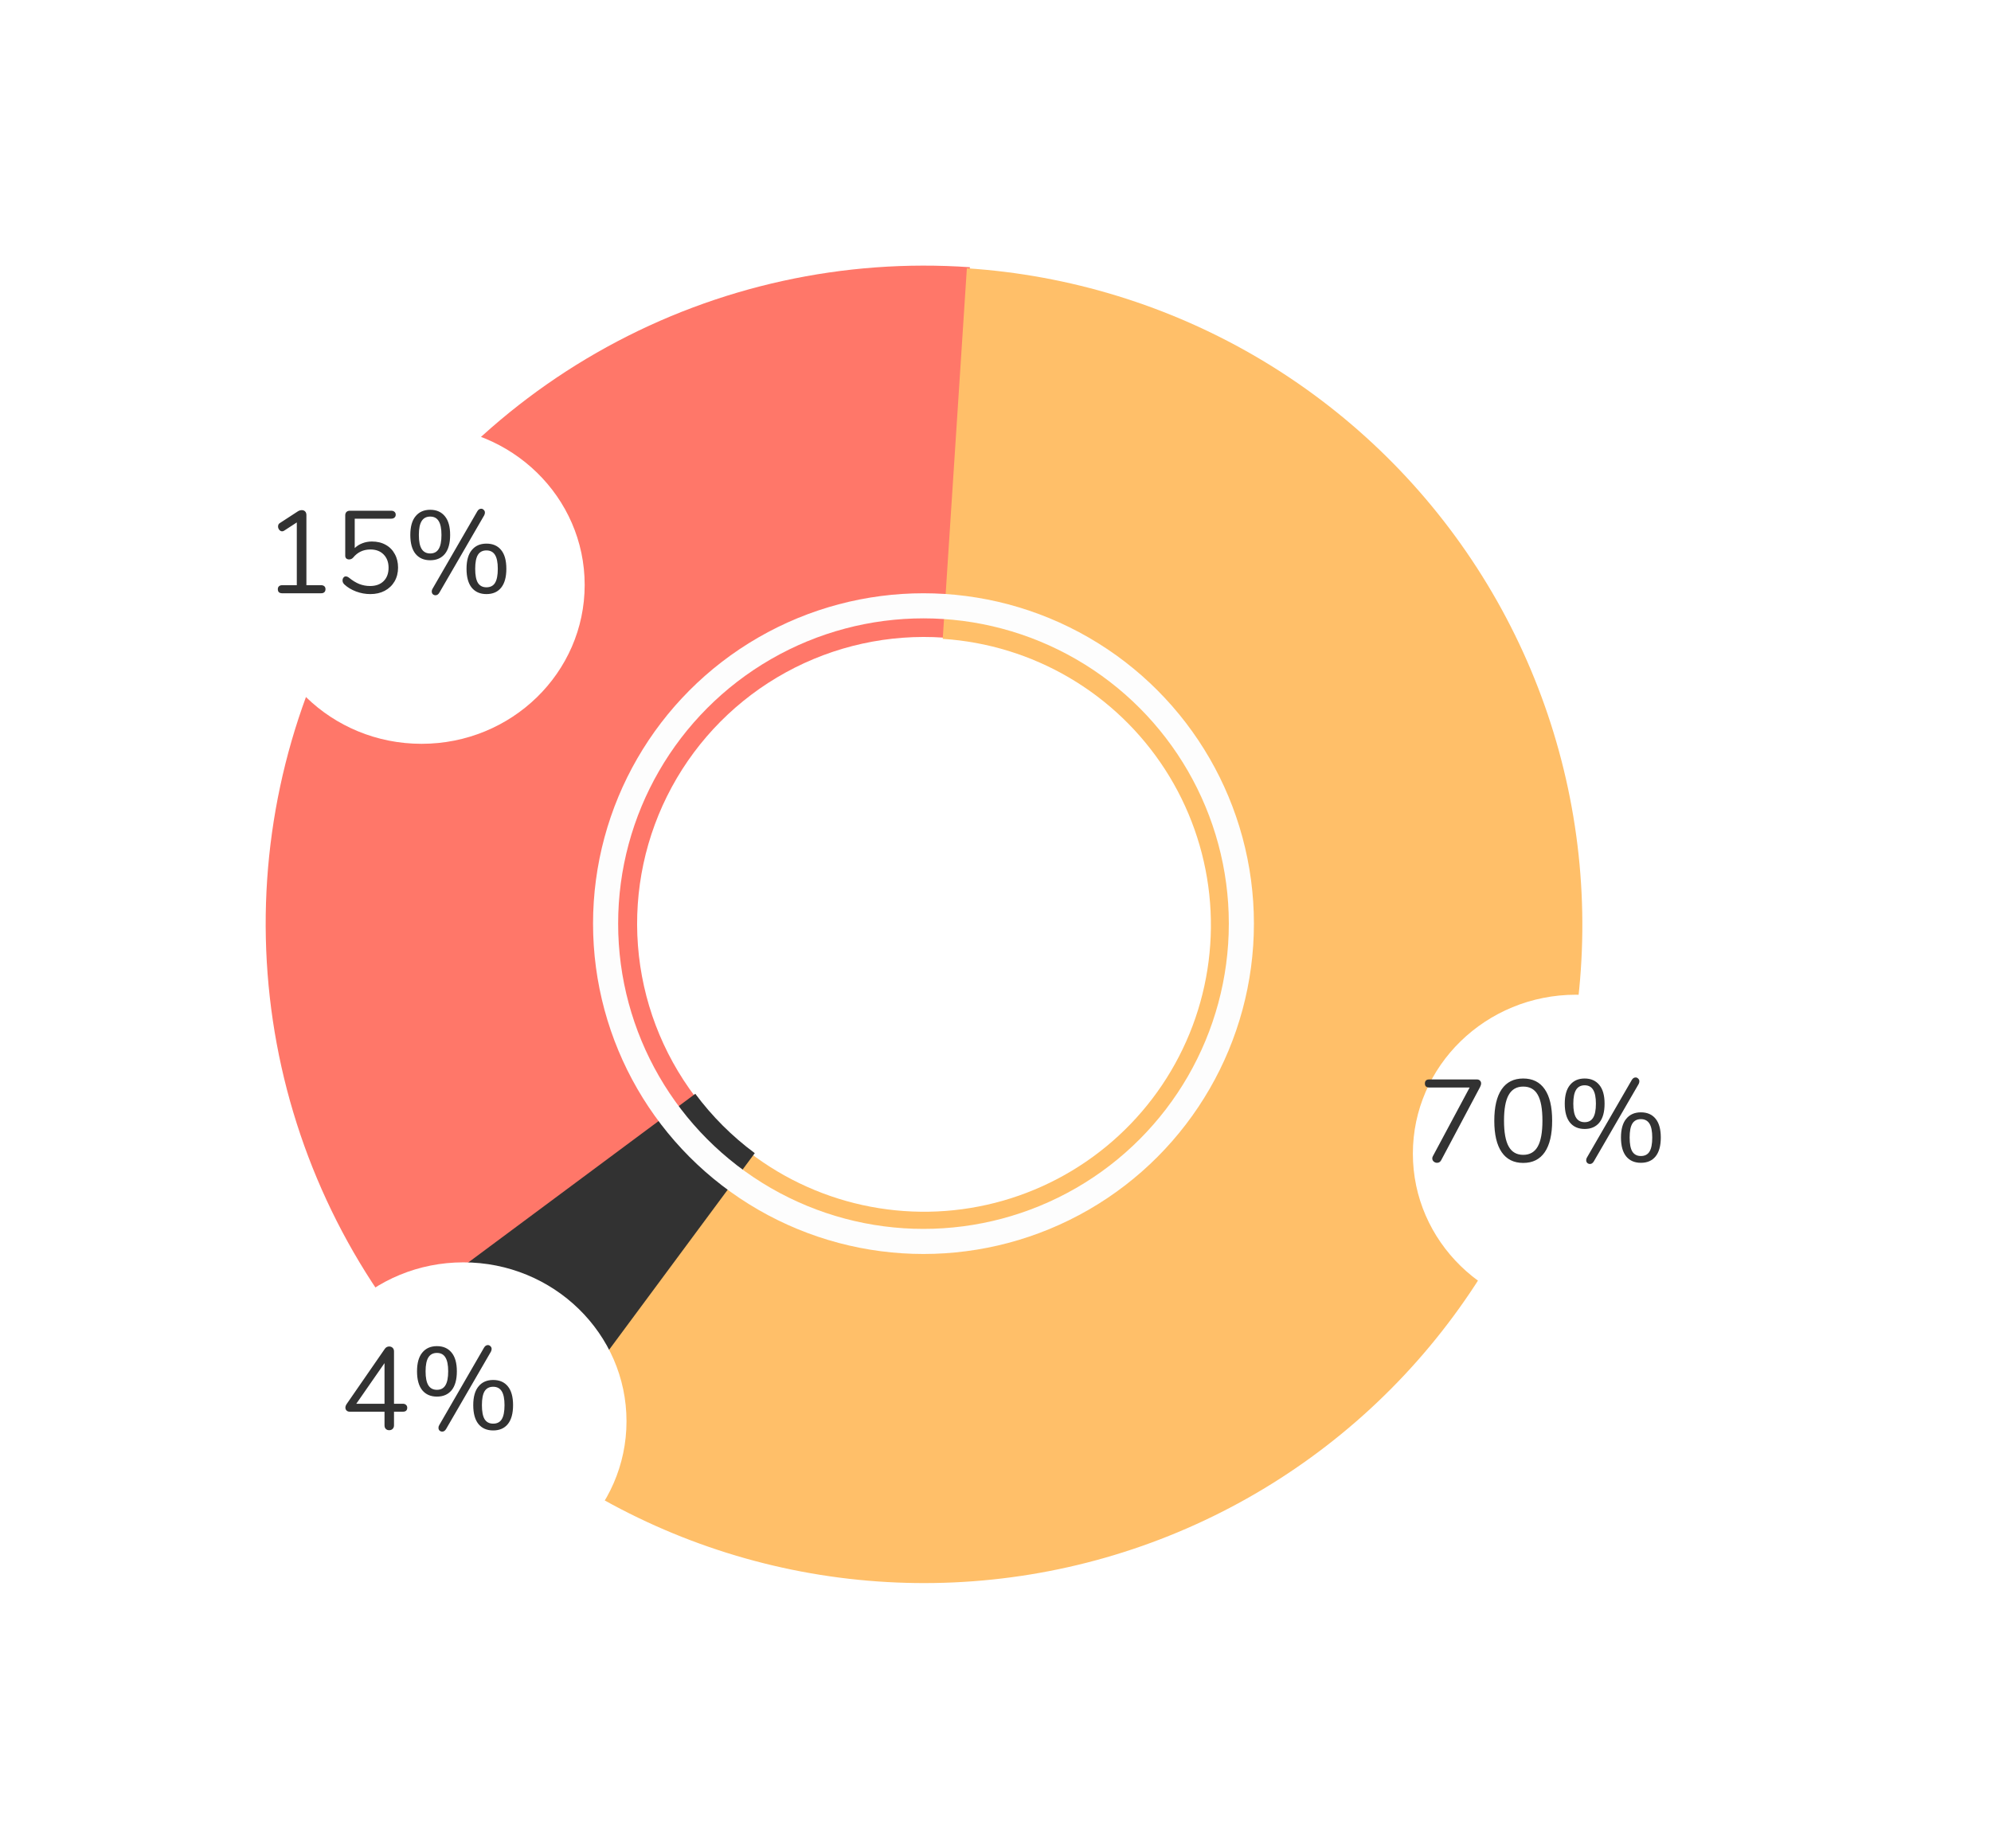 <svg width="238" height="221" viewBox="0 0 238 221" fill="none" xmlns="http://www.w3.org/2000/svg">
<path d="M115.942 31.951C100.866 30.896 85.806 34.204 72.56 41.48C59.315 48.756 48.445 59.693 41.249 72.982C34.054 86.272 30.838 101.353 31.986 116.421C33.134 131.49 38.597 145.91 47.722 157.956L83.115 131.148C79.139 125.898 76.758 119.615 76.258 113.049C75.758 106.483 77.159 99.912 80.295 94.122C83.43 88.331 88.166 83.566 93.938 80.395C99.709 77.225 106.271 75.783 112.84 76.243L115.942 31.951Z" fill="#FF7769"/>
<path d="M62.626 173.073C72.38 180.542 83.747 185.623 95.817 187.91C107.888 190.196 120.326 189.625 132.136 186.242C143.945 182.858 154.799 176.756 163.827 168.425C172.856 160.093 179.808 149.764 184.127 138.263C188.446 126.762 190.012 114.41 188.7 102.195C187.388 89.98 183.234 78.242 176.571 67.921C169.908 57.6 160.921 48.982 150.33 42.758C139.738 36.534 127.836 32.877 115.577 32.078L112.692 76.385C118.033 76.733 123.219 78.326 127.835 81.038C132.45 83.75 136.366 87.505 139.269 92.003C142.172 96.5 143.982 101.614 144.554 106.937C145.125 112.259 144.443 117.641 142.561 122.653C140.679 127.664 137.65 132.165 133.716 135.795C129.782 139.425 125.053 142.084 119.907 143.558C114.761 145.033 109.341 145.282 104.082 144.285C98.822 143.289 93.869 141.075 89.619 137.82L62.626 173.073Z" fill="#FFBF69"/>
<path d="M47.478 157.266C52.088 163.468 57.586 168.958 63.796 173.557L90.224 137.879C87.518 135.875 85.123 133.483 83.114 130.781L47.478 157.266Z" fill="#323232"/>
<g filter="url(#filter0_d)">
<ellipse cx="51.391" cy="165.935" rx="19.5" ry="19" fill="white"/>
</g>
<path d="M48.148 167.841C48.316 167.841 48.447 167.887 48.54 167.981C48.633 168.065 48.68 168.177 48.68 168.317C48.68 168.634 48.503 168.793 48.148 168.793H47.098V170.417C47.098 170.603 47.042 170.748 46.93 170.851C46.827 170.953 46.692 171.005 46.524 171.005C46.356 171.005 46.221 170.953 46.118 170.851C46.015 170.748 45.964 170.603 45.964 170.417V168.793H41.82C41.652 168.793 41.521 168.746 41.428 168.653C41.335 168.559 41.288 168.443 41.288 168.303C41.288 168.172 41.339 168.027 41.442 167.869L46.02 161.247C46.151 161.079 46.319 160.995 46.524 160.995C46.683 160.995 46.818 161.046 46.93 161.149C47.042 161.251 47.098 161.396 47.098 161.583V167.841H48.148ZM45.964 167.841V162.983L42.59 167.841H45.964ZM53.323 170.865C53.201 171.07 53.047 171.173 52.861 171.173C52.739 171.173 52.632 171.131 52.539 171.047C52.455 170.963 52.413 170.851 52.413 170.711C52.413 170.599 52.445 170.491 52.511 170.389L57.859 161.135C57.98 160.929 58.134 160.827 58.321 160.827C58.442 160.827 58.545 160.873 58.629 160.967C58.722 161.051 58.769 161.158 58.769 161.289C58.769 161.391 58.741 161.499 58.685 161.611L53.323 170.865ZM52.231 166.987C51.484 166.987 50.901 166.735 50.481 166.231C50.061 165.717 49.851 164.961 49.851 163.963C49.851 162.973 50.061 162.227 50.481 161.723C50.901 161.209 51.484 160.953 52.231 160.953C52.977 160.953 53.561 161.209 53.981 161.723C54.401 162.227 54.611 162.973 54.611 163.963C54.611 164.961 54.401 165.717 53.981 166.231C53.561 166.735 52.977 166.987 52.231 166.987ZM52.231 166.175C52.688 166.175 53.024 165.997 53.239 165.643C53.463 165.288 53.575 164.728 53.575 163.963C53.575 163.207 53.463 162.651 53.239 162.297C53.024 161.942 52.688 161.765 52.231 161.765C51.773 161.765 51.433 161.942 51.209 162.297C50.985 162.651 50.873 163.207 50.873 163.963C50.873 164.728 50.985 165.288 51.209 165.643C51.433 165.997 51.773 166.175 52.231 166.175ZM58.951 171.033C58.204 171.033 57.621 170.781 57.201 170.277C56.781 169.763 56.571 169.007 56.571 168.009C56.571 167.019 56.781 166.273 57.201 165.769C57.621 165.255 58.204 164.999 58.951 164.999C59.707 164.999 60.29 165.251 60.701 165.755C61.121 166.259 61.331 167.01 61.331 168.009C61.331 169.007 61.121 169.763 60.701 170.277C60.29 170.781 59.707 171.033 58.951 171.033ZM58.951 170.221C59.417 170.221 59.758 170.048 59.973 169.703C60.197 169.348 60.309 168.783 60.309 168.009C60.309 167.253 60.197 166.697 59.973 166.343C59.749 165.988 59.408 165.811 58.951 165.811C58.493 165.811 58.153 165.988 57.929 166.343C57.714 166.697 57.607 167.253 57.607 168.009C57.607 168.774 57.714 169.334 57.929 169.689C58.153 170.043 58.493 170.221 58.951 170.221Z" fill="#323232"/>
<circle cx="110.391" cy="110.435" r="38" stroke="#FDFDFD" stroke-width="3"/>
<g filter="url(#filter1_d)">
<ellipse cx="184.391" cy="133.935" rx="19.5" ry="19" fill="white"/>
</g>
<path d="M176.531 129.065C176.699 129.065 176.825 129.111 176.909 129.205C177.002 129.289 177.049 129.401 177.049 129.541C177.049 129.671 177.007 129.816 176.923 129.975L172.275 138.725C172.163 138.93 171.999 139.033 171.785 139.033C171.635 139.033 171.5 138.981 171.379 138.879C171.267 138.776 171.211 138.65 171.211 138.501C171.211 138.398 171.243 138.295 171.309 138.193L175.677 130.031H170.847C170.679 130.031 170.548 129.989 170.455 129.905C170.371 129.821 170.329 129.704 170.329 129.555C170.329 129.396 170.371 129.275 170.455 129.191C170.548 129.107 170.679 129.065 170.847 129.065H176.531ZM182.083 139.047C180.954 139.047 180.095 138.617 179.507 137.759C178.919 136.9 178.625 135.649 178.625 134.007C178.625 132.355 178.919 131.099 179.507 130.241C180.095 129.382 180.954 128.953 182.083 128.953C183.213 128.953 184.071 129.382 184.659 130.241C185.247 131.09 185.541 132.341 185.541 133.993C185.541 135.645 185.247 136.9 184.659 137.759C184.071 138.617 183.213 139.047 182.083 139.047ZM182.083 138.081C182.867 138.081 183.446 137.749 183.819 137.087C184.193 136.424 184.379 135.393 184.379 133.993C184.379 132.583 184.193 131.552 183.819 130.899C183.455 130.245 182.877 129.919 182.083 129.919C181.299 129.919 180.721 130.25 180.347 130.913C179.974 131.566 179.787 132.593 179.787 133.993C179.787 135.393 179.974 136.424 180.347 137.087C180.721 137.749 181.299 138.081 182.083 138.081ZM190.52 138.865C190.398 139.07 190.244 139.173 190.058 139.173C189.936 139.173 189.829 139.131 189.736 139.047C189.652 138.963 189.61 138.851 189.61 138.711C189.61 138.599 189.642 138.491 189.708 138.389L195.056 129.135C195.177 128.929 195.331 128.827 195.518 128.827C195.639 128.827 195.742 128.873 195.826 128.967C195.919 129.051 195.966 129.158 195.966 129.289C195.966 129.391 195.938 129.499 195.882 129.611L190.52 138.865ZM189.428 134.987C188.681 134.987 188.098 134.735 187.678 134.231C187.258 133.717 187.048 132.961 187.048 131.963C187.048 130.973 187.258 130.227 187.678 129.723C188.098 129.209 188.681 128.953 189.428 128.953C190.174 128.953 190.758 129.209 191.178 129.723C191.598 130.227 191.808 130.973 191.808 131.963C191.808 132.961 191.598 133.717 191.178 134.231C190.758 134.735 190.174 134.987 189.428 134.987ZM189.428 134.175C189.885 134.175 190.221 133.997 190.436 133.643C190.66 133.288 190.772 132.728 190.772 131.963C190.772 131.207 190.66 130.651 190.436 130.297C190.221 129.942 189.885 129.765 189.428 129.765C188.97 129.765 188.63 129.942 188.406 130.297C188.182 130.651 188.07 131.207 188.07 131.963C188.07 132.728 188.182 133.288 188.406 133.643C188.63 133.997 188.97 134.175 189.428 134.175ZM196.148 139.033C195.401 139.033 194.818 138.781 194.398 138.277C193.978 137.763 193.768 137.007 193.768 136.009C193.768 135.019 193.978 134.273 194.398 133.769C194.818 133.255 195.401 132.999 196.148 132.999C196.904 132.999 197.487 133.251 197.898 133.755C198.318 134.259 198.528 135.01 198.528 136.009C198.528 137.007 198.318 137.763 197.898 138.277C197.487 138.781 196.904 139.033 196.148 139.033ZM196.148 138.221C196.614 138.221 196.955 138.048 197.17 137.703C197.394 137.348 197.506 136.783 197.506 136.009C197.506 135.253 197.394 134.697 197.17 134.343C196.946 133.988 196.605 133.811 196.148 133.811C195.69 133.811 195.35 133.988 195.126 134.343C194.911 134.697 194.804 135.253 194.804 136.009C194.804 136.774 194.911 137.334 195.126 137.689C195.35 138.043 195.69 138.221 196.148 138.221Z" fill="#323232"/>
<g filter="url(#filter2_d)">
<ellipse cx="46.391" cy="65.935" rx="19.5" ry="19" fill="white"/>
</g>
<path d="M38.377 69.969C38.545 69.969 38.675 70.011 38.769 70.095C38.862 70.179 38.909 70.295 38.909 70.445C38.909 70.603 38.862 70.725 38.769 70.809C38.685 70.893 38.554 70.935 38.377 70.935H33.743C33.565 70.935 33.43 70.893 33.337 70.809C33.253 70.725 33.211 70.603 33.211 70.445C33.211 70.295 33.257 70.179 33.351 70.095C33.444 70.011 33.575 69.969 33.743 69.969H35.479V62.465L33.953 63.459C33.878 63.505 33.803 63.529 33.729 63.529C33.598 63.529 33.481 63.468 33.379 63.347C33.285 63.225 33.239 63.095 33.239 62.955C33.239 62.759 33.313 62.619 33.463 62.535L35.591 61.149C35.749 61.046 35.913 60.995 36.081 60.995C36.239 60.995 36.37 61.046 36.473 61.149C36.575 61.251 36.627 61.396 36.627 61.583V69.969H38.377ZM44.461 64.747C45.087 64.747 45.633 64.877 46.099 65.139C46.575 65.4 46.939 65.769 47.191 66.245C47.453 66.711 47.583 67.253 47.583 67.869C47.583 68.485 47.443 69.035 47.163 69.521C46.883 69.997 46.491 70.37 45.987 70.641C45.493 70.902 44.919 71.033 44.265 71.033C43.687 71.033 43.122 70.93 42.571 70.725C42.021 70.519 41.554 70.239 41.171 69.885C41.022 69.745 40.947 69.586 40.947 69.409C40.947 69.269 40.985 69.152 41.059 69.059C41.134 68.965 41.223 68.919 41.325 68.919C41.456 68.919 41.587 68.97 41.717 69.073C42.128 69.409 42.539 69.661 42.949 69.829C43.36 69.987 43.789 70.067 44.237 70.067C44.928 70.067 45.469 69.871 45.861 69.479C46.253 69.087 46.449 68.555 46.449 67.883C46.449 67.229 46.253 66.702 45.861 66.301C45.469 65.899 44.942 65.699 44.279 65.699C43.43 65.699 42.739 66.025 42.207 66.679C42.077 66.819 41.918 66.889 41.731 66.889C41.601 66.889 41.489 66.851 41.395 66.777C41.311 66.693 41.269 66.581 41.269 66.441V61.611C41.269 61.452 41.316 61.321 41.409 61.219C41.512 61.116 41.652 61.065 41.829 61.065H46.757C46.925 61.065 47.056 61.107 47.149 61.191C47.252 61.275 47.303 61.391 47.303 61.541C47.303 61.69 47.252 61.807 47.149 61.891C47.056 61.975 46.925 62.017 46.757 62.017H42.403V65.531C42.665 65.279 42.968 65.087 43.313 64.957C43.668 64.817 44.051 64.747 44.461 64.747ZM52.52 70.865C52.398 71.07 52.245 71.173 52.058 71.173C51.937 71.173 51.829 71.131 51.736 71.047C51.652 70.963 51.61 70.851 51.61 70.711C51.61 70.599 51.642 70.491 51.708 70.389L57.056 61.135C57.177 60.929 57.331 60.827 57.518 60.827C57.639 60.827 57.742 60.873 57.826 60.967C57.919 61.051 57.966 61.158 57.966 61.289C57.966 61.391 57.938 61.499 57.882 61.611L52.52 70.865ZM51.428 66.987C50.681 66.987 50.098 66.735 49.678 66.231C49.258 65.717 49.048 64.961 49.048 63.963C49.048 62.973 49.258 62.227 49.678 61.723C50.098 61.209 50.681 60.953 51.428 60.953C52.175 60.953 52.758 61.209 53.178 61.723C53.598 62.227 53.808 62.973 53.808 63.963C53.808 64.961 53.598 65.717 53.178 66.231C52.758 66.735 52.175 66.987 51.428 66.987ZM51.428 66.175C51.885 66.175 52.221 65.997 52.436 65.643C52.66 65.288 52.772 64.728 52.772 63.963C52.772 63.207 52.66 62.651 52.436 62.297C52.221 61.942 51.885 61.765 51.428 61.765C50.971 61.765 50.63 61.942 50.406 62.297C50.182 62.651 50.07 63.207 50.07 63.963C50.07 64.728 50.182 65.288 50.406 65.643C50.63 65.997 50.971 66.175 51.428 66.175ZM58.148 71.033C57.401 71.033 56.818 70.781 56.398 70.277C55.978 69.763 55.768 69.007 55.768 68.009C55.768 67.019 55.978 66.273 56.398 65.769C56.818 65.255 57.401 64.999 58.148 64.999C58.904 64.999 59.487 65.251 59.898 65.755C60.318 66.259 60.528 67.01 60.528 68.009C60.528 69.007 60.318 69.763 59.898 70.277C59.487 70.781 58.904 71.033 58.148 71.033ZM58.148 70.221C58.614 70.221 58.955 70.048 59.17 69.703C59.394 69.348 59.506 68.783 59.506 68.009C59.506 67.253 59.394 66.697 59.17 66.343C58.946 65.988 58.605 65.811 58.148 65.811C57.691 65.811 57.35 65.988 57.126 66.343C56.911 66.697 56.804 67.253 56.804 68.009C56.804 68.774 56.911 69.334 57.126 69.689C57.35 70.043 57.691 70.221 58.148 70.221Z" fill="#323232"/>
<defs>
<filter id="filter0_d" x="5.891" y="120.935" width="99" height="98" filterUnits="userSpaceOnUse" color-interpolation-filters="sRGB">
<feFlood flood-opacity="0" result="BackgroundImageFix"/>
<feColorMatrix in="SourceAlpha" type="matrix" values="0 0 0 0 0 0 0 0 0 0 0 0 0 0 0 0 0 0 127 0"/>
<feOffset dx="4" dy="4"/>
<feGaussianBlur stdDeviation="15"/>
<feColorMatrix type="matrix" values="0 0 0 0 0 0 0 0 0 0.314 0 0 0 0 0.494 0 0 0 0.2 0"/>
<feBlend mode="normal" in2="BackgroundImageFix" result="effect1_dropShadow"/>
<feBlend mode="normal" in="SourceGraphic" in2="effect1_dropShadow" result="shape"/>
</filter>
<filter id="filter1_d" x="138.891" y="88.935" width="99" height="98" filterUnits="userSpaceOnUse" color-interpolation-filters="sRGB">
<feFlood flood-opacity="0" result="BackgroundImageFix"/>
<feColorMatrix in="SourceAlpha" type="matrix" values="0 0 0 0 0 0 0 0 0 0 0 0 0 0 0 0 0 0 127 0"/>
<feOffset dx="4" dy="4"/>
<feGaussianBlur stdDeviation="15"/>
<feColorMatrix type="matrix" values="0 0 0 0 0 0 0 0 0 0.314 0 0 0 0 0.494 0 0 0 0.2 0"/>
<feBlend mode="normal" in2="BackgroundImageFix" result="effect1_dropShadow"/>
<feBlend mode="normal" in="SourceGraphic" in2="effect1_dropShadow" result="shape"/>
</filter>
<filter id="filter2_d" x="0.891" y="20.935" width="99" height="98" filterUnits="userSpaceOnUse" color-interpolation-filters="sRGB">
<feFlood flood-opacity="0" result="BackgroundImageFix"/>
<feColorMatrix in="SourceAlpha" type="matrix" values="0 0 0 0 0 0 0 0 0 0 0 0 0 0 0 0 0 0 127 0"/>
<feOffset dx="4" dy="4"/>
<feGaussianBlur stdDeviation="15"/>
<feColorMatrix type="matrix" values="0 0 0 0 0 0 0 0 0 0.314 0 0 0 0 0.494 0 0 0 0.2 0"/>
<feBlend mode="normal" in2="BackgroundImageFix" result="effect1_dropShadow"/>
<feBlend mode="normal" in="SourceGraphic" in2="effect1_dropShadow" result="shape"/>
</filter>
</defs>
</svg>
